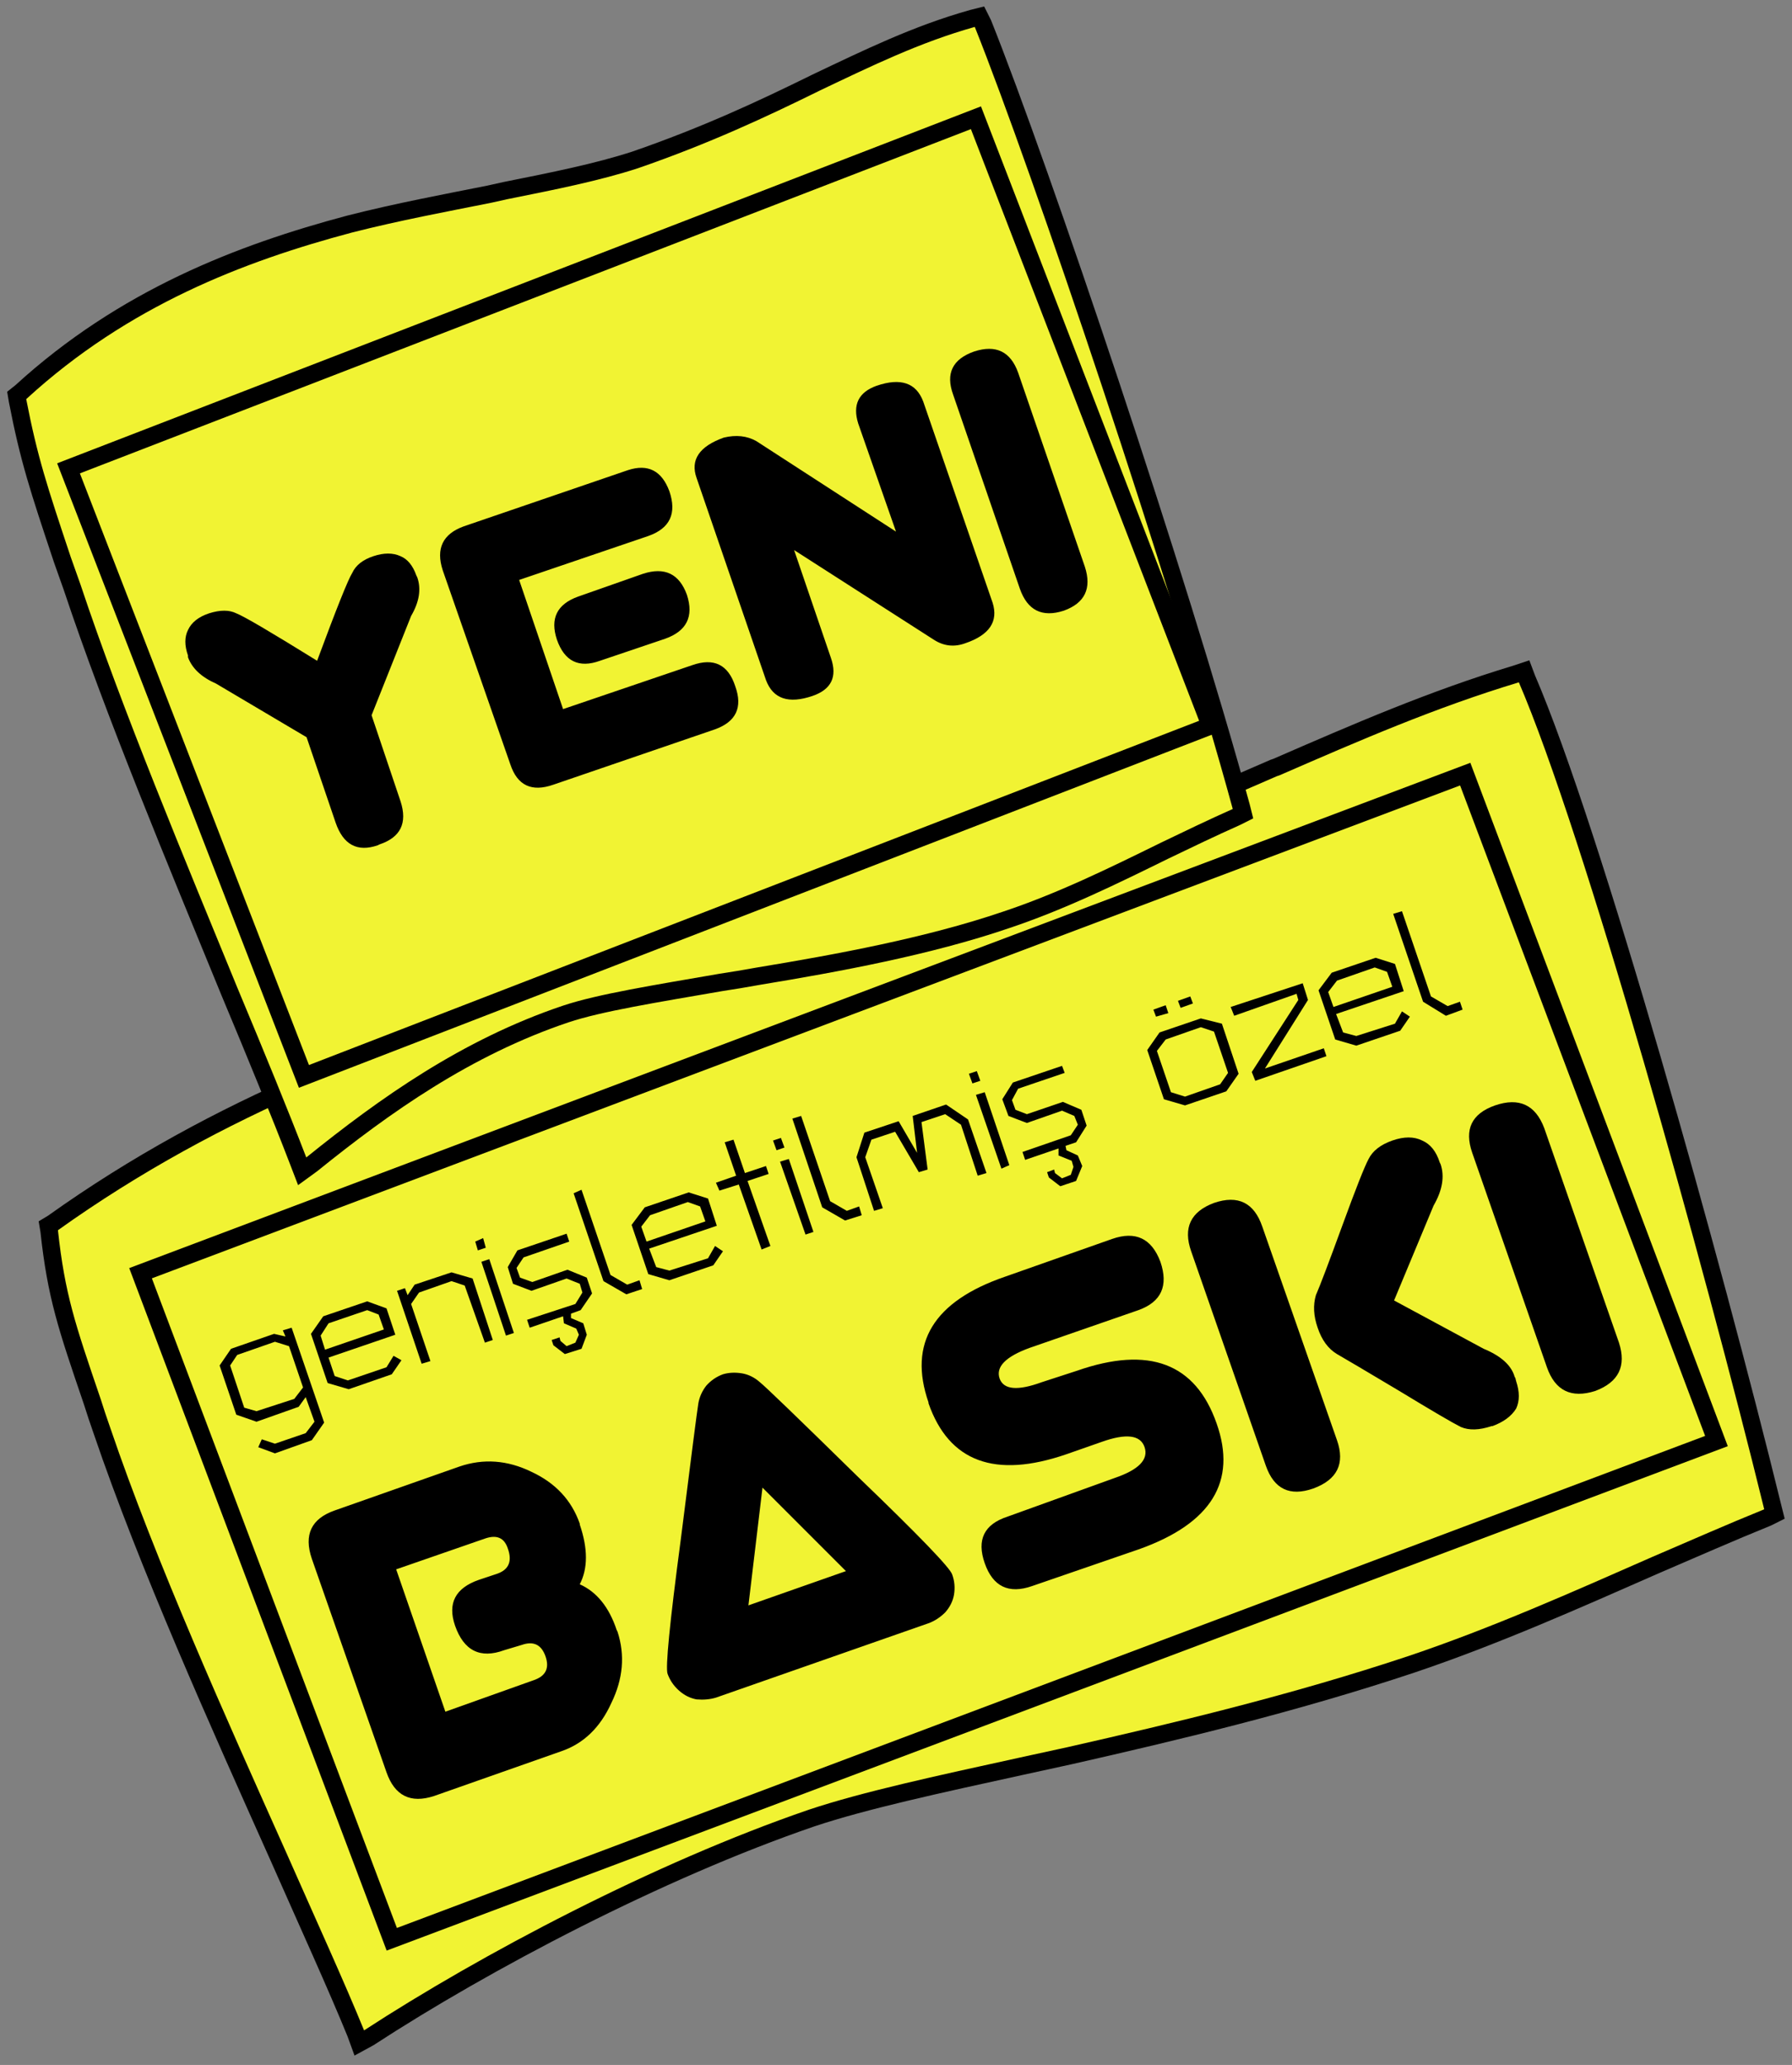 <svg version="1.2" xmlns="http://www.w3.org/2000/svg" viewBox="0 0 204 235" width="204" height="235"><rect x="0" y="0" width="204" height="235" fill="#808080" stroke="none"/><style>.a{fill:#f1f333;stroke:#000;stroke-width:2}.b{fill:#ff90e8;stroke:#000;stroke-width:2}</style><path class="a" d="m6 139.2l-0.5 0.3 0.1 0.6c0.8 7.4 2 10.9 4.9 19.4q0.5 1.6 1.1 3.3c5.2 15.3 13.3 33.3 20.1 48.5 3.4 7.7 6.6 14.7 8.8 20.1l0.4 1.1 1.1-0.6c13.2-8.6 32.9-19 50.4-25 6-2 14.3-3.8 23.9-5.9q2.7-0.6 5.5-1.2c11.9-2.7 25.4-5.9 38.9-10.4 9.5-3.2 18.7-7.3 27.8-11.3 4.2-1.8 8.5-3.7 12.7-5.4l0.8-0.4-0.2-0.8c-6.8-27.7-20.5-76.9-28-94.3l-0.3-0.8-0.9 0.3c-9.6 2.9-18.1 6.6-27.3 10.6l-0.3 0.1c-9.2 4-19.1 8.3-31.7 12.6-6.5 2.2-14.1 4.1-22.5 6.1q-1.4 0.3-2.8 0.6c-7.5 1.8-15.6 3.8-24 6.1-18.8 5.4-39.1 12.9-58 26.4z"/><path class="a" d="m2.4 44.6l-0.5 0.4 0.1 0.6c1.3 6.7 2.4 10 5.1 18.1q0.5 1.4 1.1 3.1c4.8 14.4 12 31.6 17.9 46 3.1 7.4 5.8 14 7.8 19.2l0.5 1.3 1.1-0.8c8.3-6.7 17.6-13.3 28.9-17.1 3.9-1.3 10.2-2.3 17.7-3.6q2-0.3 4.2-0.7c9.1-1.5 19.4-3.4 28.2-6.4 6.3-2.1 12.2-5 18.1-7.9 2.7-1.3 5.4-2.6 8.1-3.8l0.8-0.4-0.2-0.8c-7.1-26-22.8-72.6-29.4-89.1l-0.4-0.8-0.8 0.2c-6.4 1.8-11.9 4.5-17.8 7.3l-0.2 0.1c-5.9 2.9-12.3 5.9-20.4 8.7-4.3 1.4-9.3 2.4-14.8 3.5q-0.9 0.2-1.8 0.4c-5 1-10.4 2-15.9 3.4-12.4 3.3-25.7 8.4-37.4 19.1z"/><path class="b" d="m34 75.1c4.6 11.6 8.6 22.4 12.2 32.5l-6.6 2.2c-4.3-12.8-13.9-41.5-20.5-60.5 2.3-0.8 6.7-2.3 8.8-3.1 2.2 4.6 7.5 15.1 13.7 26.7 1.6 2.8 3.1 5.8 4.5 8.6l0.6 1.3 1-1 0.1-0.1 0.5-0.5-0.2-0.6q-0.2-0.3-0.3-0.6c-0.6-1.5-1.1-2.8-1.4-3.7-2-5.4-4-10.5-5.8-15.4-2.4-6.2-4.5-11.9-6.3-16.7l6.3-2.2c6.1 19.3 15.5 48 20.2 60.6q-0.2 0-0.3 0.1c-0.8 0.2-1.7 0.5-2.6 0.8-1 0.4-1.9 0.7-2.6 0.9q-0.2 0.1-0.4 0.2c-2.8-4.7-10.8-18.6-17.9-31.3h-0.1c-1.4-2.4-2.7-4.9-3.9-7.2q-0.3-0.6-0.6-1.1l-0.4-0.8-0.8 0.3-0.2 0.1-1 0.3 0.4 1q0.6 1.4 1.1 2.7c1 2.6 1.9 4.8 2.5 6.5zm38.8 17.3c2.4-0.8 5.1-1.8 8.1-3l1.9 5.8-15.8 5.3c-4.8-14.7-13.6-40.7-20.5-60.5l15.4-5.2 1.9 5.7c-1.6 0.5-3 0.9-4.1 1.2q-0.3 0.1-0.6 0.2c-1.1 0.4-2 0.6-2.8 0.9l-1 0.3 0.3 1q0.8 2.4 1.7 5v0.2q0.9 2.6 1.8 5.4l0.3 1 1-0.3c1.3-0.5 2.7-1 4-1.5 1.1-0.4 2.2-0.7 2.9-1l2 5.8c-1.7 0.5-4.6 1.4-7.1 2.3l-1 0.3 0.3 0.9c3.3 9.8 6.7 20.1 10 29.6l0.4 0.9zm34.9-73.5c3.6 19.1 9.5 48.9 12.8 63.5l-9.5 3.3c-7.5-16.6-14.5-33.4-21.4-50.1l-0.4-0.9-0.9 0.3-0.3 0.1-1 0.3 0.3 1c5.6 17.2 9.8 35 13.4 52.7l-10.1 3.4c-5.5-12.7-19.1-44.5-25.8-58.6l6.4-2.2c3.1 8.6 6.8 17 10.6 25.3q1.2 2.8 2.5 5.6c3.1 6.8 6.1 13.5 8.9 20.4l0.4 0.8 0.9-0.3 0.4-0.1 0.9-0.3-0.2-0.9q-1.9-7-3.9-14c-3.8-13.3-7.5-26.7-10.6-40l8.8-3c6.7 14.7 13 29.6 19.2 44.5q1.5 3.5 2.9 6.9l0.4 0.9 0.9-0.3 0.3-0.2 0.9-0.2-0.2-0.9c-1.8-6.9-3.6-13.6-5.4-20.4-3.1-11.3-6.1-22.5-8.8-33.9z"/><path fill-rule="evenodd" class="b" d="m44.1 165.7c6.6 11.1 16.9 28.1 22.4 36.9l-7.1 2.8c-4.4-8.2-12.6-22.3-20.3-35l-0.5-0.9-0.9 0.6-0.3 0.2-0.6 0.5 0.3 0.6c4.8 14.5 9.6 28.6 12.5 36.8l-7.1 2.4c-4.8-15.2-14-42.4-22.6-66.7q10.5-3.1 16.9-1.3c4.5 1.3 7.6 4.4 9.4 9.5 1.7 5.1 0.4 9.3-2 12.5l-0.5 0.6zm31.3 26.8c2.5-0.8 5.3-1.9 8.3-3.2l2.2 6.5-16.4 5.6c-5.3-16.1-15-44.7-22.5-66.4l16-5.4 2.2 6.3c-1.8 0.5-3.2 1-4.4 1.3q-0.3 0.1-0.6 0.2c-1.1 0.4-2 0.7-2.9 0.9l-1 0.3 0.3 1q1 2.7 1.9 5.6v0.1q1 2.9 2 6l0.3 1 1-0.4c1.3-0.5 2.8-1 4.1-1.5 1.2-0.4 2.3-0.8 3.1-1.1l2.2 6.6c-1.8 0.5-4.7 1.5-7.4 2.4l-0.9 0.3 0.3 0.9c3.5 10.7 7.3 22 10.9 32.4l0.3 0.9zm-40.9-29l0.5 1.3 1.1-0.9c3-2.3 4.4-5.9 3.3-9.4-0.7-2-1.6-3.5-3.1-4.5-1.4-0.9-3.2-1.2-5.4-1.1l-1.3 0.1 0.4 1.2zm41-38c3.8 12.1 12.9 38.7 20.1 59.7l0.3 0.9 0.9-0.3c1.9-0.6 3.9-1.4 6-2.3l2 6.1c-4 1.3-9 2.9-14.2 4.8-4.8-15.5-17.9-53.5-22.4-66.4zm32.9 62.9c-5.3-16.2-14.9-44.8-22.5-66.5l16-5.4 2.2 6.4c-1.8 0.5-3.2 0.9-4.4 1.3q-0.3 0.1-0.6 0.2c-1.1 0.3-2 0.6-2.9 0.9l-1 0.2 0.4 1q0.9 2.8 1.8 5.6v0.1q1 3 2 6l0.3 1 1-0.3c1.4-0.5 2.8-1.1 4.1-1.5 1.2-0.5 2.3-0.8 3.1-1.1l2.2 6.6c-1.8 0.5-4.7 1.4-7.4 2.3l-0.9 0.3 0.3 1c3.5 10.7 7.3 22 10.9 32.3l0.4 1 0.9-0.4c2.5-0.8 5.3-1.8 8.4-3.1l2.2 6.5zm25.4-8.6l-7 2.4c-4.2-19.1-10.5-45.8-16.1-68.6l10.5-3.6c5.9 13.6 20.9 47.1 28.9 64.3l-7 2.4c-2.3-6-6.5-16.6-11.2-28.3l-0.4-0.8-0.9 0.3-4.2 1.4-0.9 0.3 0.2 0.9c2.9 10.9 5.8 21.4 8.1 29.3zm11.6-77.4l-0.7 6.3c-1.2-0.1-2.4-0.1-3.4 0.2-1 0.4-1.7 1-2 1.9-0.4 0.8-0.3 1.8 0 2.8 0.6 1.7 2.3 4.8 4.6 8.6 1.9 3.1 4.1 6.8 6.5 10.6q0.8 1.3 1.7 2.7c2.9 4.7 5.9 9.5 8.3 13.7 2.4 4.2 4.2 7.7 5 9.8 1.1 3.4 0.9 6.2-0.2 8.3-1.1 2.1-3.1 3.7-5.9 4.7-2.3 0.8-4.8 1.1-7.1 1l-0.3-6.6c1.3 0.3 2.6 0.2 3.6-0.2 1.1-0.3 2-1 2.5-2.1 0.5-1 0.6-2.2 0.1-3.5-0.7-2.1-2.5-5.6-4.9-9.7-2.3-4-5.2-8.7-8.1-13.4l-0.3-0.6c-2.8-4.5-5.5-8.9-7.8-12.7-2.3-4-4-7.2-4.6-9-1-2.8-0.8-5.4 0.3-7.4 1-2 2.9-3.7 5.7-4.6 2.6-0.9 5-1 7-0.8zm-22.2 39.7l0.3 1.1 1-0.4 3.5-1.2 1-0.3-0.4-1c-3.3-8.2-6.7-16.2-9.2-22.3l-0.4-0.8-0.9 0.3-0.2 0.1-0.9 0.3 0.2 0.9c1.6 6.6 3.8 14.8 6 23.3zm50.8 24.1c-5.3-16.1-15-44.7-22.5-66.4l16-5.4 2.2 6.3c-1.8 0.5-3.2 1-4.4 1.3q-0.3 0.1-0.6 0.2c-1.1 0.4-2 0.7-2.9 0.9l-1 0.3 0.3 1q0.9 2.7 1.9 5.6v0.1q0.9 2.9 2 6l0.3 1 1-0.4c1.3-0.5 2.8-1 4.1-1.5 1.2-0.4 2.3-0.8 3.1-1.1l2.2 6.6c-1.8 0.5-4.7 1.5-7.4 2.4l-0.9 0.3 0.3 0.9c3.5 10.7 7.3 22 10.9 32.4l0.3 0.9 1-0.3c2.4-0.8 5.3-1.9 8.3-3.2l2.2 6.5z"/><path class="a" d="m16 144.9l150.8-56.8 28.6 75.9-150.8 56.7z"/><path class="a" d="m7.8 53.3l103.3-39.9 26.7 69.2-103.2 39.9z"/><path  d="m38.1 171.9l14.2-5q4.1-1.4 8.2 0.6 4.1 1.9 5.5 5.9v0.1q1.4 4.1 0 6.8 2.9 1.3 4.2 5.2l0.1 0.2q1.3 4-0.7 8.1-1.9 4.2-5.7 5.5l-14.5 5.1q-4 1.3-5.4-2.7l-8.5-24.3q-1.4-4.1 2.6-5.5zm17.1 3.2l-10.1 3.5 5.6 16.2 10.1-3.6q2-0.7 1.3-2.7-0.7-2-2.7-1.3l-2 0.6q-4.1 1.5-5.6-2.8-1.3-3.8 2.7-5.2l2.1-0.7q2-0.7 1.2-2.9-0.6-1.8-2.6-1.1zm50.6 9.6l-24.3 8.5q-1 0.3-2.2 0.2-1.1-0.2-2-1-0.9-0.8-1.3-1.9-0.4-1 1.5-15.3 1.8-14.3 2-15.5 0.2-1.1 0.9-2 0.8-0.9 1.9-1.3 1-0.3 2.2-0.1 1.1 0.2 2 1 0.9 0.7 11.2 10.8 10.4 10 10.7 11.1 0.4 1.1 0.2 2.3-0.2 1.1-1 2-0.8 0.8-1.8 1.2zm-20.6-2l11.1-3.9-9.5-9.5zm46.9-39.1q1.4 4.1-2.5 5.5l-12.4 4.3q-4.1 1.5-3.4 3.5 0.7 1.9 4.8 0.4l4-1.3q12.3-4.3 15.9 6 3.5 9.9-8.8 14.3l-12.2 4.2q-4 1.4-5.4-2.6-1.4-4 2.6-5.3l12.2-4.4q4.1-1.4 3.4-3.5-0.7-2.1-4.9-0.6l-4 1.4q-12.2 4.2-15.7-5.8v-0.1q-3.5-10.1 8.7-14.3l12.2-4.3q4-1.4 5.5 2.6zm26.4-13.8q2-0.7 3.4 0 1.4 0.6 2 2.5l0.1 0.2q0.7 2.1-0.8 4.7l-4.5 10.8 10.2 5.5q2.9 1.2 3.5 3.1 0 0.1 0.1 0.2l0.1 0.4q0.6 1.8 0 3.1-0.8 1.3-2.7 2h-0.1q-2.1 0.7-3.5 0.1-1.4-0.7-7-4.1-5.7-3.4-7.1-4.2-1.5-0.9-2.2-3-0.7-2-0.2-3.7 0.7-1.6 3-7.9 2.3-6.3 3-7.6 0.7-1.4 2.7-2.1zm-20.3 7.1q4.1-1.4 5.5 2.7l8.5 24.3q1.4 4-2.7 5.5-4 1.4-5.4-2.6l-8.5-24.4q-1.4-4 2.6-5.5zm32-11.1q4.1-1.4 5.6 2.6l8.5 24.4q1.3 4-2.7 5.5-4.1 1.3-5.5-2.7l-8.5-24.4q-1.4-4 2.6-5.4z"/><path  d="m36.9 161.9l-1.4 2-4.2 1.5-1.9-0.7 0.4-0.9 1.5 0.5 3.5-1.2 1-1.3-1-2.8-0.8 1.1-4.8 1.7-2.3-0.8-1.9-5.6 1.3-1.9 4.9-1.7 1.3 0.3-0.3-0.7 1-0.3zm-2.4-4l-1.6-4.7-1.6-0.5-4.3 1.5-0.8 1.2 1.6 4.8 1.4 0.4 4.3-1.4zm10.5-6l-7.6 2.6 0.7 2.1 1.5 0.5 4.4-1.5 0.8-1.3 0.9 0.5-1.1 1.6-4.9 1.7-2.4-0.7-1.9-5.6 1.4-2 5-1.7 2.2 0.8zm-1.3-0.6l-0.6-1.7-1.3-0.5-4.4 1.5-0.9 1.4 0.5 1.6zm12.4 1.2l-0.9 0.3-2.3-6.5-1.5-0.5-3.7 1.3-0.9 1.3 2.2 6.5-1 0.3-2.8-8.3 0.9-0.3 0.3 0.8 0.8-1.2 4.2-1.4 2.4 0.7zm-0.8-10.5l-0.9 0.3-0.3-1 0.9-0.4zm3.2 9.7l-0.9 0.3-2.8-8.4 0.9-0.3zm6.1-7.2l2.2 0.9 0.6 1.8-1.3 1.9-1.1 0.4v0.5l1.4 0.6 0.4 1.3-0.6 1.6-1.9 0.6-1.3-1-0.2-0.6 0.9-0.3 0.1 0.4 0.7 0.6 1-0.4 0.4-0.9-0.3-0.7-1.4-0.6-0.1-0.8-3.8 1.3-0.3-0.9 5.5-1.8 0.8-1.3-0.3-1-1.5-0.6-4 1.4-2.1-0.8-0.6-1.9 1.1-1.9 5.6-1.9 0.3 0.9-5.2 1.8-0.8 1.2 0.4 1.1 1.4 0.5zm8.5 2.2l-1.8 0.6-2.6-1.5-3.4-10 0.9-0.4 3.3 9.7 1.9 1.1 1.4-0.5zm8.5-7.2l-7.7 2.6 0.8 2.1 1.5 0.4 4.4-1.4 0.8-1.4 0.9 0.6-1.1 1.6-5 1.7-2.4-0.7-1.9-5.6 1.5-2 5-1.7 2.2 0.7zm-1.3-0.5l-0.6-1.7-1.4-0.5-4.3 1.5-1 1.3 0.6 1.7zm7.2-5.4l-2.4 0.8 2.6 7.4-1 0.4-2.6-7.4-2.2 0.7-0.4-0.9 2.3-0.8-1.3-3.8 1-0.3 1.3 3.8 2.4-0.8zm1.8-3l-0.9 0.3-0.4-1.1 0.9-0.3zm3.3 9.6l-0.9 0.3-2.9-8.3 1-0.3zm5.5-1.9l-1.9 0.6-2.6-1.5-3.4-10.1 1-0.3 3.3 9.7 1.9 1.1 1.4-0.5zm14.2-4.8l-1 0.3-1.9-5.8-1.8-1.2-2.7 0.9 0.7 5.4-1 0.3-2.7-4.6-2.7 0.9-0.7 2 2 5.8-1 0.3-2-6.1 0.9-2.8 3.9-1.3 2.1 3.6-0.5-4.2 3.8-1.3 2.5 1.7zm-0.7-10.5l-0.9 0.3-0.4-1.1 0.9-0.3zm3.3 9.6l-0.9 0.4-2.9-8.4 1-0.3zm6.1-7.2l2.1 0.9 0.6 1.8-1.2 1.9-1.2 0.4 0.1 0.5 1.3 0.6 0.5 1.2-0.7 1.7-1.8 0.6-1.3-1-0.2-0.6 0.8-0.3 0.1 0.4 0.8 0.6 1-0.4 0.3-0.9-0.2-0.7-1.5-0.6v-0.8l-3.8 1.3-0.3-0.9 5.5-1.9 0.8-1.2-0.4-1-1.4-0.6-4 1.4-2.1-0.8-0.7-1.9 1.2-1.9 5.6-1.9 0.3 0.8-5.3 1.8-0.7 1.3 0.4 1.1 1.3 0.5zm20-3.2l-1.4 2-4.7 1.6-2.4-0.7-1.9-5.6 1.4-2 4.7-1.6 2.4 0.6zm-1.2-0.1l-1.6-4.7-1.5-0.5-4 1.4-1 1.3 1.6 4.7 1.6 0.5 4-1.4zm-8.2-6.4l-0.3-0.8 1.4-0.5 0.3 0.9zm4.2-1.5l-1.4 0.5-0.3-0.8 1.4-0.5zm13.1-0.4l-4.9 7.8 6.7-2.3 0.3 0.9-8.1 2.8-0.4-1 5.3-8.2-0.2-0.7-7.1 2.5-0.4-1 8.2-2.7zm10.9-1l-7.7 2.6 0.8 2.1 1.5 0.4 4.4-1.4 0.8-1.4 0.9 0.6-1.1 1.6-5 1.7-2.4-0.7-1.9-5.6 1.5-2 5-1.7 2.2 0.7zm-1.3-0.5l-0.6-1.7-1.4-0.5-4.3 1.5-1 1.3 0.6 1.7zm8 2.6l-1.9 0.7-2.6-1.6-3.4-10 1-0.3 3.3 9.7 1.9 1.1 1.4-0.5z"/><path  d="m23.8 69.8q1.9-0.6 3.1 0 1.3 0.5 9.2 5.4 3.3-8.9 4-10 0.6-1.3 2.4-1.9 1.8-0.6 3.1 0 1.2 0.5 1.8 2.2l0.1 0.2q0.7 2-0.7 4.4l-4.5 11.3 3.3 9.8q1.2 3.7-2.4 4.9l-0.2 0.1q-3.5 1.2-4.8-2.6l-3.3-9.7-10.3-6.1q-2.5-1.1-3.2-3v-0.2q-0.6-1.7 0-2.9 0.6-1.3 2.4-1.9zm29-9.9l18.7-6.4q3.4-1.1 4.7 2.4 1.3 3.8-2.4 5.1l-14.7 5 5 14.7 14.7-5q3.7-1.3 4.9 2.4 1.3 3.6-2.3 4.9l-18.4 6.3q-3.7 1.3-4.9-2.3l-7.7-22.1q-1.2-3.7 2.4-5zm10.6 12.9q-1.2-3.6 2.4-4.9l7.4-2.6q3.7-1.2 5 2.4 1.2 3.7-2.5 5l-7.4 2.5q-3.6 1.3-4.9-2.4zm19-23q2.1-0.5 3.7 0.4l15.9 10.3-4.3-12.3q-1-3.2 2.1-4.3 4.1-1.4 5.3 1.8l7.9 22.9q1 3.2-3.1 4.6-1.9 0.7-3.6-0.4l-15.9-10.2 4.2 12.3q1.1 3.2-2.1 4.3-4.1 1.4-5.3-1.8l-7.9-23q-1.1-3.1 3.1-4.6zm28.5-9.8q3.7-1.2 5 2.4l7.6 22.1q1.2 3.7-2.4 5-3.7 1.2-5-2.5l-7.6-22.1q-1.3-3.6 2.4-4.9z"/></svg>